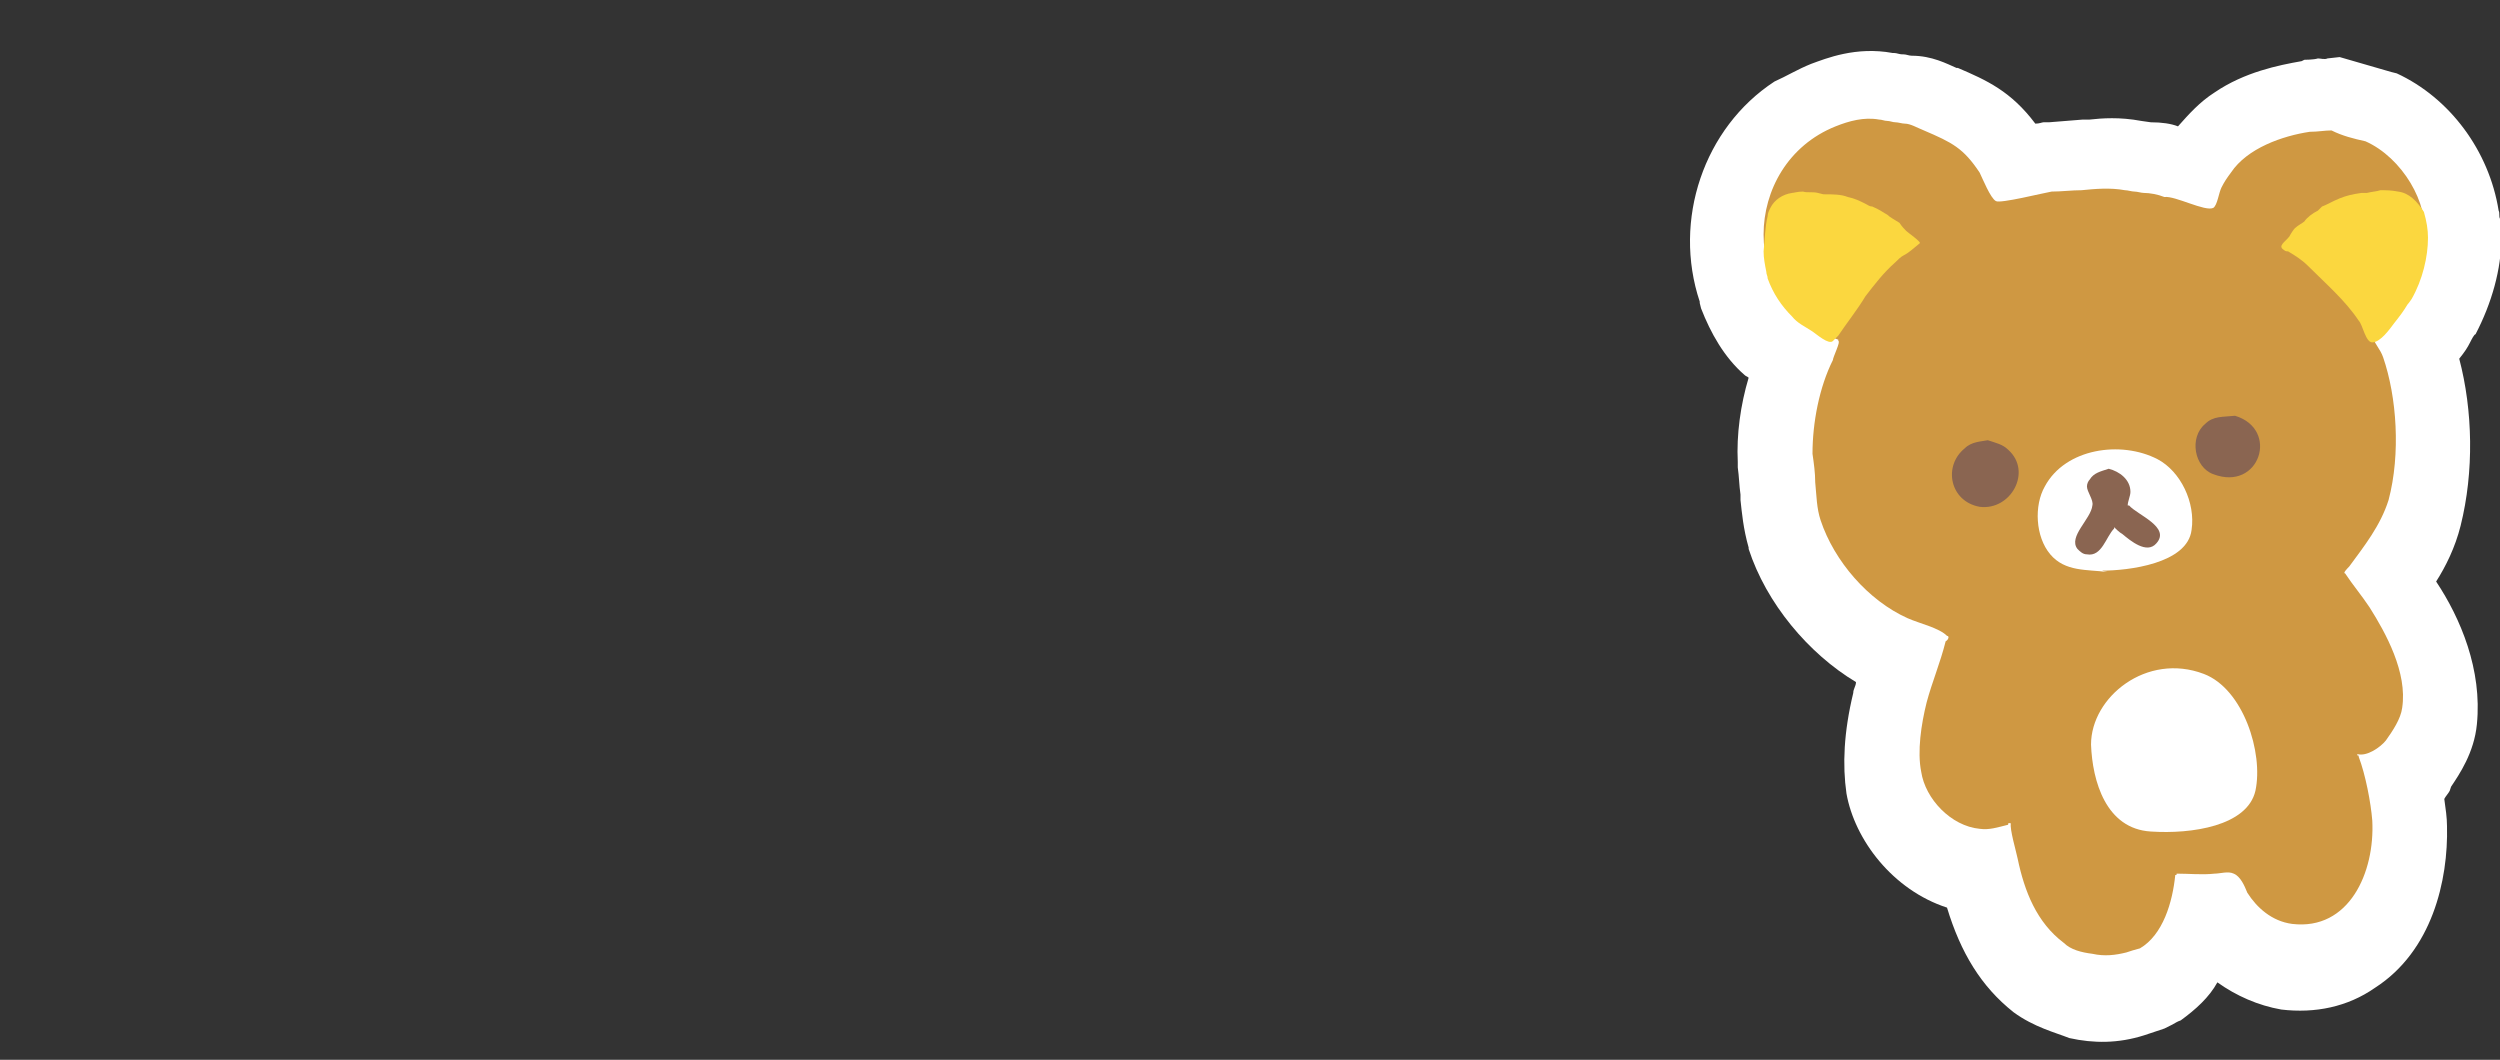 <?xml version="1.0" encoding="utf-8"?>
<!-- Generator: Adobe Illustrator 28.0.0, SVG Export Plug-In . SVG Version: 6.00 Build 0)  -->
<svg version="1.1" id="レイヤー_1" xmlns="http://www.w3.org/2000/svg" xmlns:xlink="http://www.w3.org/1999/xlink" x="0px"
	 y="0px" viewBox="0 0 184 78" style="enable-background:new 0 0 184 78;" xml:space="preserve">
<rect x="0" y="0" width="184" height="78" fill="#333333" stroke="none"/>
<style type="text/css">
	.st0{fill:#FFFFFF;}
	.st1{fill:#CF9842;}
	.st2{fill:#8A6551;}
	.st3{fill:#FBD73F;}
</style>
<g>
	<path class="st0" d="M176.4,5.4L176,5.3l-3.8-1.1l-0.9,0.1c-0.2,0.1-0.5,0-0.7,0c-0.3,0.1-1,0.1-1,0.1l-0.2,0.1
		c-1.7,0.3-4.2,0.8-6.4,2.3c-1.1,0.7-1.9,1.6-2.7,2.5c-0.5-0.2-1.2-0.3-2-0.3c-0.1,0-0.6-0.1-0.7-0.1c-1.6-0.3-2.9-0.2-3.8-0.1
		c-0.2,0-0.4,0-0.5,0l-2.5,0.2l-0.4,0c-0.1,0-0.3,0.1-0.6,0.1c-1.8-2.4-3.6-3.2-5.7-4.1l-0.1,0c-0.7-0.3-1.8-0.9-3.3-0.9
		c-0.2,0-0.4-0.1-0.6-0.1l-0.1,0c-0.2,0-0.4-0.1-0.6-0.1l-0.1,0c-2.7-0.5-4.9,0.4-6,0.8c-1,0.4-1.8,0.9-2.7,1.3
		c-5.2,3.4-7.5,10.2-5.5,16.2l0,0.1l0.1,0.4c0.7,1.8,1.7,3.6,3.2,4.9c0.1,0.1,0.2,0.1,0.3,0.2c-0.6,2-0.9,4.2-0.8,6.2l0,0.2l0,0.2
		c0.1,0.7,0.1,1.3,0.2,2l0,0.4c0.1,0.9,0.2,2.1,0.6,3.5l0,0.1c1.3,4,4.4,7.7,7.9,9.8c0,0.3-0.2,0.5-0.2,0.8
		c-0.7,2.9-0.8,5.3-0.5,7.4c0.6,3.4,3.4,7.1,7.4,8.4c1,3.3,2.5,5.8,4.9,7.7c1.5,1.1,3.1,1.5,4.1,1.9c1.8,0.4,3.6,0.4,5.5-0.2
		l0.9-0.3l0.6-0.2l0.6-0.3c0.2-0.1,0.3-0.2,0.6-0.3c1.1-0.8,2.1-1.7,2.7-2.8c1.4,1,3,1.7,4.7,2c2.5,0.3,4.9-0.2,6.9-1.6
		c4.2-2.7,5.4-7.9,5.3-11.9c0-0.6-0.1-1.3-0.2-2c0.1-0.2,0.3-0.4,0.4-0.6l0.1-0.3c0.6-0.9,1.7-2.5,1.9-4.6c0.4-4-1.2-7.8-3-10.5
		c0.7-1.1,1.4-2.5,1.8-4.1c1-4,0.9-8.5-0.1-12.3c0.4-0.5,0.6-0.8,0.8-1.2c0.1-0.2,0.3-0.6,0.4-0.6c1.2-2.3,1.9-4.8,1.9-7.1
		c0-0.5-0.1-0.9,0-1.2l-0.1-0.2c-0.1-0.2,0-0.4-0.1-0.6C183.2,11.1,180.3,7.2,176.4,5.4z"/>
	<g>
		<path class="st1" d="M174.1,10.4c-0.9-0.2-1.7-0.4-2.5-0.8c-0.5,0-1,0.1-1.6,0.1c-2,0.3-4.6,1.2-5.8,3c-0.3,0.4-0.5,0.7-0.7,1.1
			s-0.3,1.3-0.6,1.5c-0.6,0.3-2.8-0.9-3.6-0.8c-0.5-0.2-1.1-0.3-1.5-0.3c-0.2,0-0.5-0.1-0.7-0.1c-0.2,0-0.5-0.1-0.7-0.1
			c-1.1-0.2-2.2-0.1-3.2,0c-0.7,0-1.5,0.1-2.2,0.1c-0.6,0.1-3.8,0.9-4.1,0.7c-0.4-0.2-1-1.7-1.2-2.1c-1.2-1.8-2-2.2-4.1-3.1
			c-0.5-0.2-1-0.5-1.4-0.5c-0.2,0-0.5-0.1-0.7-0.1c-0.2,0-0.4-0.1-0.6-0.1c-0.2,0-0.4-0.1-0.6-0.1c-1.1-0.2-2.2,0.1-3.2,0.5
			c-7,2.8-7.2,13.2,0.2,15.7l0,0.1c0.2,0-0.4,1.2-0.4,1.4c-1,2-1.5,4.6-1.5,6.9c0.1,0.7,0.2,1.4,0.2,2.1c0.1,1,0.1,1.9,0.4,2.8
			c1,3,3.5,5.9,6.4,7.2c0.9,0.4,2.3,0.7,2.9,1.3c0.2,0,0.1,0.3-0.1,0.4c-0.4,1.6-1,3-1.4,4.5c-0.4,1.6-0.7,3.6-0.4,5.1
			c0.3,2,2.2,4,4.3,4.2c0.7,0.1,1.3-0.1,2.1-0.3c0-0.2,0.1-0.1,0.2-0.1c-0.1,0.4,0.4,2.1,0.5,2.6c0.5,2.4,1.4,4.7,3.4,6.2
			c0.5,0.5,1.3,0.7,2.1,0.8c0.9,0.2,1.7,0.1,2.5-0.1c0.3-0.1,0.6-0.2,1-0.3c1.7-1,2.4-3.4,2.6-5.4c0.1,0,0.1,0,0.1-0.1
			c0.9,0,1.9,0.1,2.8,0c0.4,0,1-0.2,1.4,0c0.5,0.2,0.8,0.9,1,1.4c0.7,1.1,1.8,2.1,3.3,2.3c4.2,0.5,6.1-3.8,5.9-7.6
			c-0.1-1.3-0.5-3.4-1-4.7c0-0.1,0-0.1-0.1-0.1l0-0.1c0.7,0.2,1.7-0.5,2.1-1c0.5-0.7,1.1-1.6,1.2-2.4c0.4-2.6-1.2-5.5-2.4-7.4
			c-0.6-0.9-1.2-1.6-1.8-2.5c-0.2,0,0.2-0.4,0.3-0.5c1.1-1.5,2.3-3,2.9-4.9c0.9-3.4,0.6-7.6-0.4-10.5c-0.2-0.6-0.7-1.1-0.9-1.7
			c-0.1,0-0.1,0-0.1-0.1c0.2,0,0.6-0.3,0.7-0.4c1.9-1.6,3.1-3.9,3.3-6.6C178.8,15,176.8,11.6,174.1,10.4z"/>
		<g>
			<g>
				<path class="st2" d="M164.5,30.6c3.3,1,1.8,5.6-1.6,4.3c-1.4-0.5-1.8-2.7-0.6-3.7C162.9,30.6,163.6,30.7,164.5,30.6z"/>
				<path class="st0" d="M155.1,42.1c-1.5-0.2-3.1,0-4.2-1.3c-1.1-1.3-1.2-3.6-0.4-5c1.5-2.8,5.6-3.4,8.3-2c1.7,0.9,2.8,3.2,2.5,5.2
					c-0.3,2.5-4.7,3-6.6,3"/>
				<path class="st2" d="M155.2,34.5c0.8,0.2,1.6,0.8,1.6,1.7c0,0.3-0.2,0.7-0.2,1l0.1,0c0.6,0.7,3.1,1.6,2,2.8
					c-0.7,0.8-1.9-0.2-2.5-0.7c-0.2-0.1-0.5-0.4-0.6-0.5l0,0.1c-0.6,0.6-0.9,2.1-2,1.9c-0.3,0-0.5-0.2-0.7-0.4
					c-0.7-0.9,1-2.2,1.1-3.2c0.1-0.4-0.4-1-0.4-1.4c0-0.2,0.1-0.4,0.2-0.5C154.1,34.8,154.6,34.7,155.2,34.5z"/>
				<path class="st2" d="M146.3,32.4c0.6,0.2,1.1,0.3,1.5,0.7c1.8,1.6,0.2,4.5-2.1,4.2c-2.2-0.4-2.7-3-1.1-4.3
					C145.1,32.5,145.8,32.5,146.3,32.4z"/>
				<path class="st0" d="M162.2,49.6c2.9,1.1,4.4,5.8,3.8,8.6c-0.6,2.6-4.7,3.2-7.7,3c-3.3-0.2-4.3-3.7-4.4-6.4
					C153.9,51.3,158,48,162.2,49.6z"/>
			</g>
			<g>
				<path class="st3" d="M141.3,17.9c0.1-0.1-0.9-0.8-1-0.9c-0.1-0.1-0.3-0.3-0.5-0.6c-0.3-0.2-0.7-0.4-0.9-0.6
					c-0.2-0.1-0.6-0.4-1.1-0.6c-0.2,0-0.3-0.1-0.5-0.2c-0.4-0.2-0.8-0.4-1.3-0.5c-0.5-0.2-1.1-0.2-1.8-0.2l-0.4-0.1
					c-0.4-0.1-0.8,0-1.1-0.1c-0.4,0-0.7,0.1-0.8,0.1c-0.7,0.1-1.3,0.5-1.6,1.1c-0.1,0.2-0.2,0.4-0.2,0.6c-0.2,0.8-0.2,1.7-0.3,2.6
					c0,0.5,0.1,1,0.2,1.5c0,0.2,0.1,0.3,0.1,0.5c0.4,1.1,1,2,1.8,2.8c0.4,0.5,0.9,0.7,1.5,1.1c0.3,0.2,1.2,1,1.5,0.7
					c0.1-0.1,0.2-0.2,0.4-0.4c0.6-0.9,1.4-1.9,2-2.9c0.7-0.9,1.3-1.7,2.2-2.5l0,0l0,0c0.2-0.2,0.4-0.4,0.6-0.5
					C140.5,18.6,140.8,18.3,141.3,17.9z"/>
				<path class="st3" d="M176.5,14.1c-0.5-0.1-0.9-0.1-1.3-0.1c-0.3,0.1-0.6,0.1-1,0.2l-0.4,0c-0.7,0.1-1.1,0.2-1.6,0.4
					c-0.5,0.2-1,0.5-1.3,0.6c-0.1,0.1-0.2,0.2-0.3,0.3c-0.4,0.2-0.8,0.5-1,0.8c-0.1,0.1-0.5,0.3-0.7,0.5c-0.1,0.1-0.3,0.4-0.4,0.6
					c-0.3,0.4-0.9,0.7-0.4,1c0.1,0.1,0.2,0.1,0.3,0.1c0.5,0.3,1,0.6,1.5,1.1c1.3,1.3,2.7,2.5,3.7,4c0.3,0.3,0.5,1.6,1,1.6
					c0.6,0,1.3-1,1.6-1.4c0.4-0.5,0.7-0.9,1-1.4c0.1-0.1,0.3-0.4,0.3-0.4c0.8-1.4,1.2-3.1,1.2-4.5c0-0.6-0.1-1.2-0.3-1.9
					C177.9,14.8,177.3,14.2,176.5,14.1z"/>
			</g>
		</g>
	</g>
</g>
</svg>
